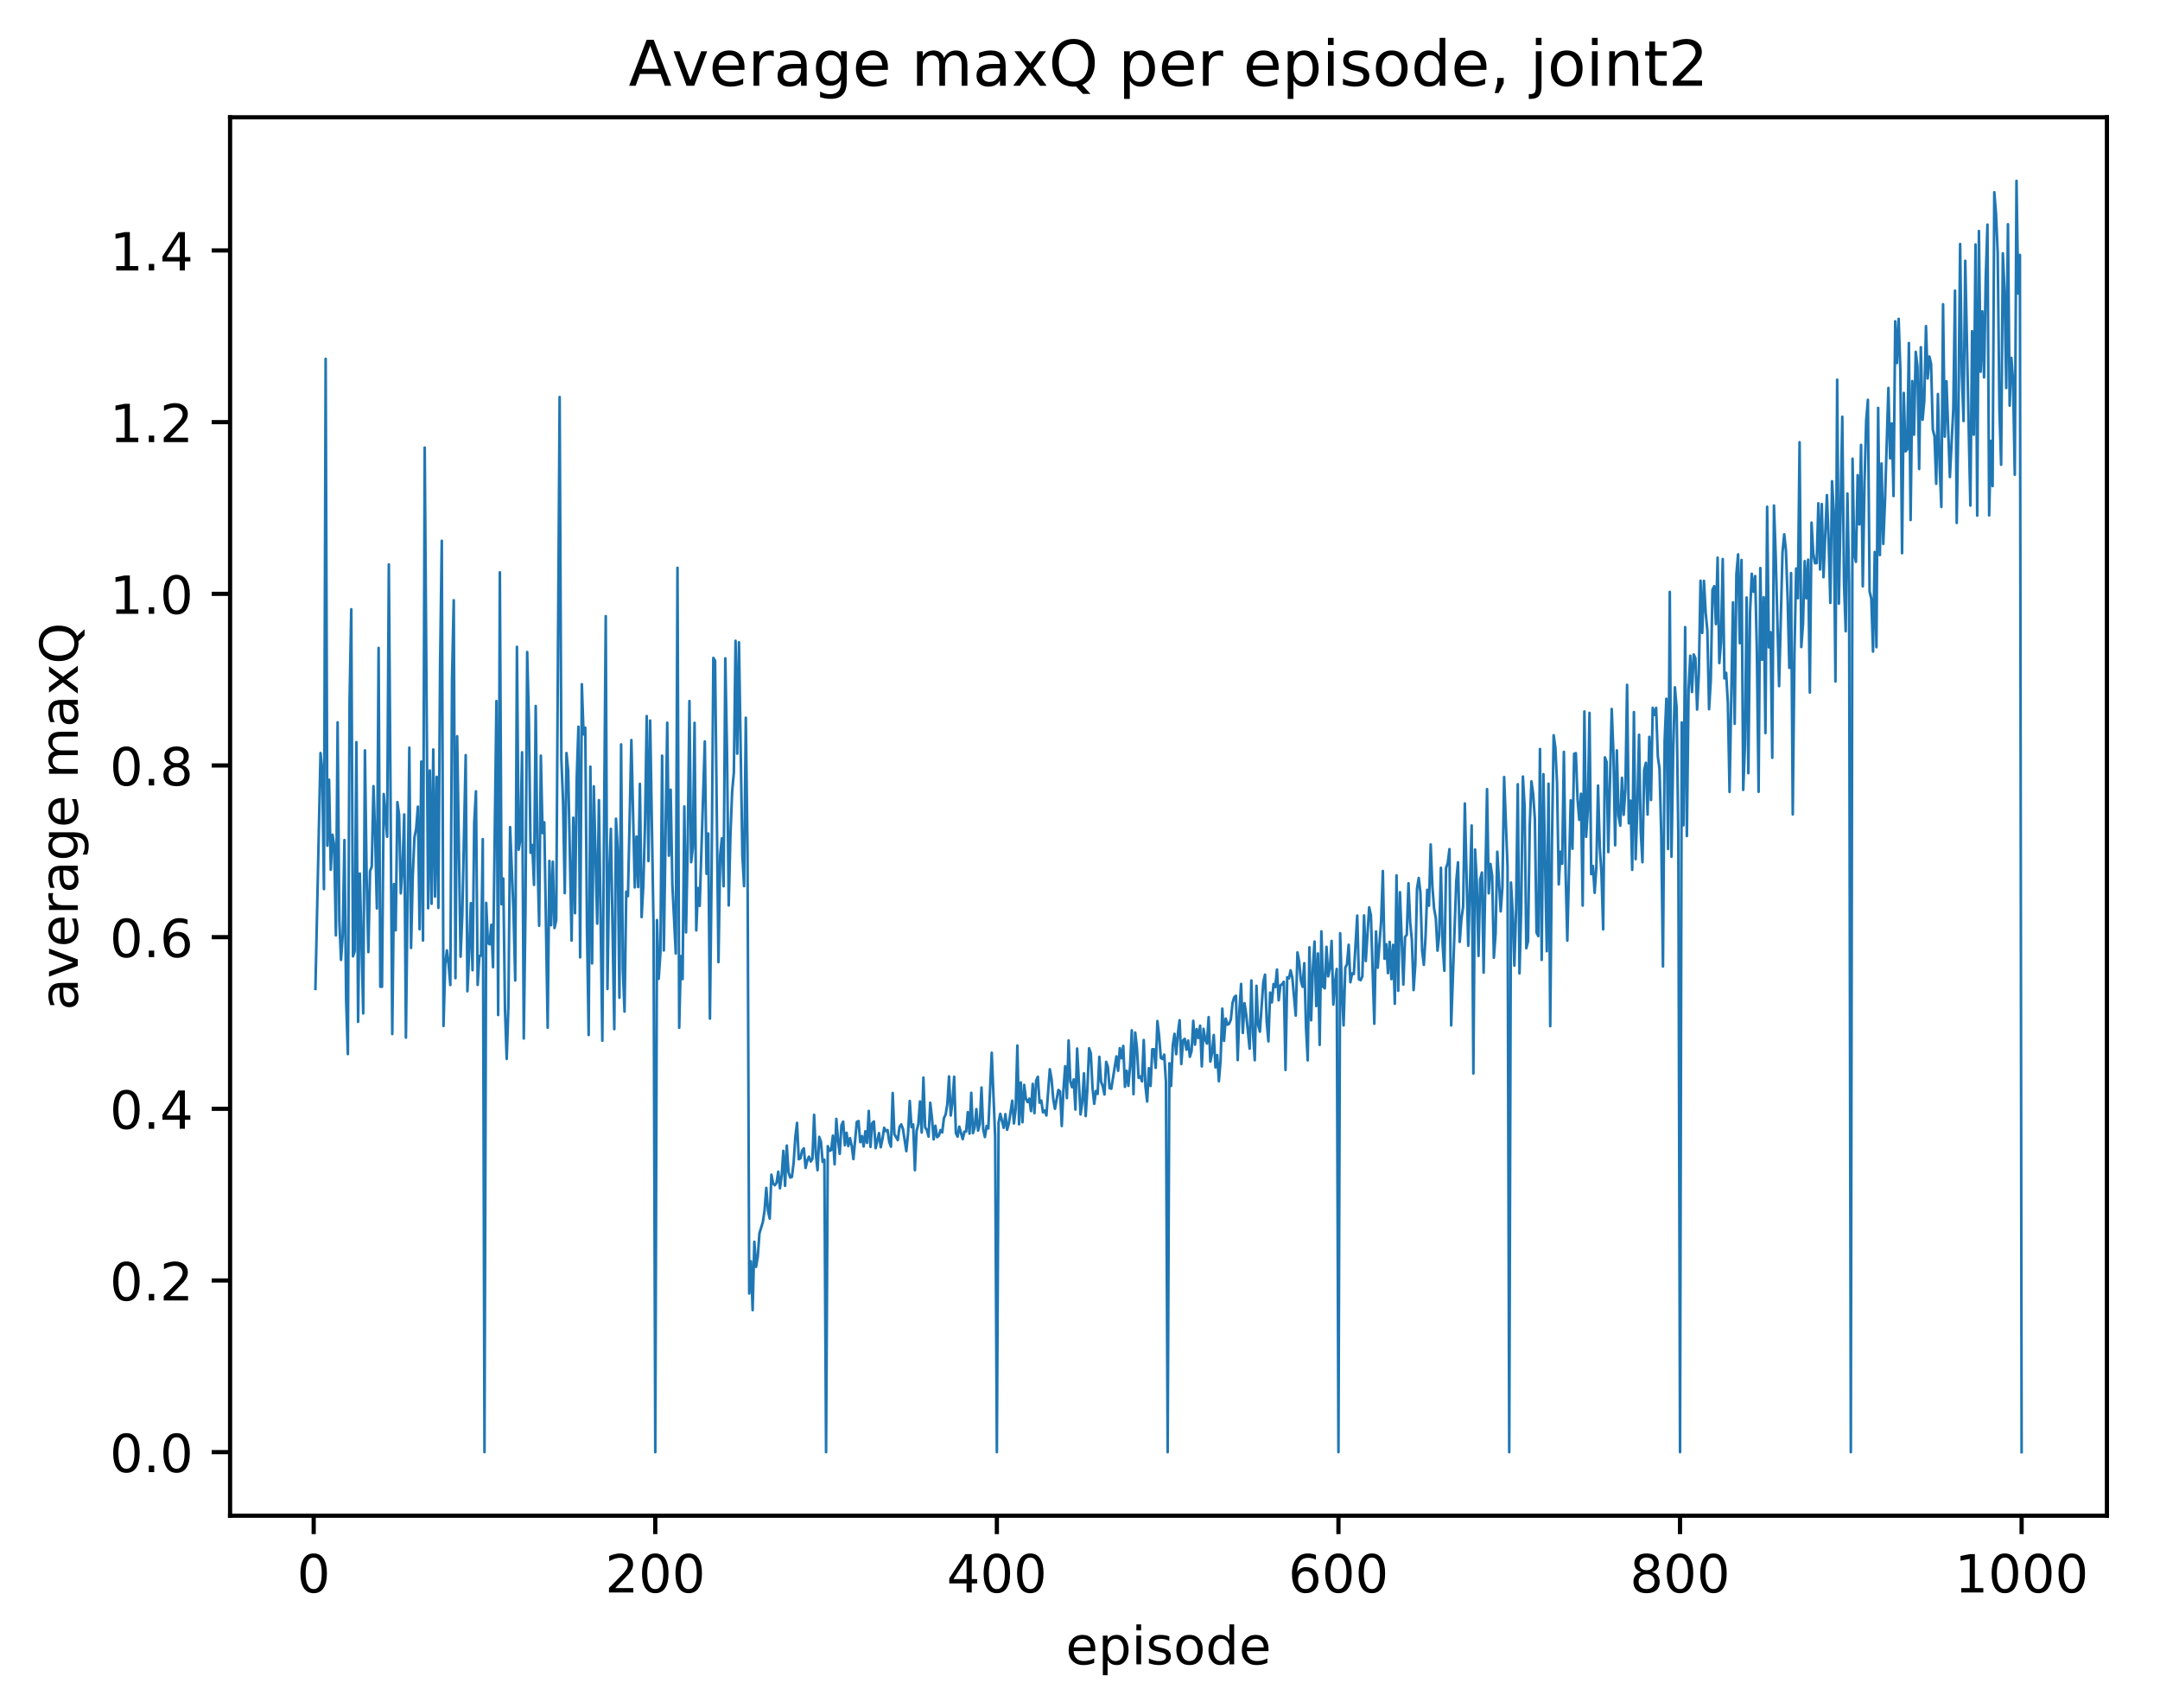 <?xml version="1.0" encoding="utf-8" standalone="no"?>
<!DOCTYPE svg PUBLIC "-//W3C//DTD SVG 1.1//EN"
  "http://www.w3.org/Graphics/SVG/1.1/DTD/svg11.dtd">
<!-- Created with matplotlib (http://matplotlib.org/) -->
<svg height="325pt" version="1.1" viewBox="0 0 411 325" width="411pt" xmlns="http://www.w3.org/2000/svg" xmlns:xlink="http://www.w3.org/1999/xlink">
 <defs>
  <style type="text/css">
*{stroke-linecap:butt;stroke-linejoin:round;}
  </style>
 </defs>
 <g id="figure_1">
  <g id="patch_1">
   <path d="M 0 325.986 
L 411.601 325.986 
L 411.601 0 
L 0 0 
z
" style="fill:#ffffff;"/>
  </g>
  <g id="axes_1">
   <g id="patch_2">
    <path d="M 43.781 288.43 
L 400.901 288.43 
L 400.901 22.318 
L 43.781 22.318 
z
" style="fill:#ffffff;"/>
   </g>
   <g id="matplotlib.axis_1">
    <g id="xtick_1">
     <g id="line2d_1">
      <defs>
       <path d="M 0 0 
L 0 3.5 
" id="m5eebd2a3f3" style="stroke:#000000;stroke-width:0.8;"/>
      </defs>
      <g>
       <use style="stroke:#000000;stroke-width:0.8;" x="59.689" xlink:href="#m5eebd2a3f3" y="288.43"/>
      </g>
     </g>
     <g id="text_1">
      <!-- 0 -->
      <defs>
       <path d="M 31.781 66.406 
Q 24.172 66.406 20.328 58.906 
Q 16.5 51.422 16.5 36.375 
Q 16.5 21.391 20.328 13.891 
Q 24.172 6.391 31.781 6.391 
Q 39.453 6.391 43.281 13.891 
Q 47.125 21.391 47.125 36.375 
Q 47.125 51.422 43.281 58.906 
Q 39.453 66.406 31.781 66.406 
z
M 31.781 74.219 
Q 44.047 74.219 50.516 64.516 
Q 56.984 54.828 56.984 36.375 
Q 56.984 17.969 50.516 8.266 
Q 44.047 -1.422 31.781 -1.422 
Q 19.531 -1.422 13.062 8.266 
Q 6.594 17.969 6.594 36.375 
Q 6.594 54.828 13.062 64.516 
Q 19.531 74.219 31.781 74.219 
z
" id="DejaVuSans-30"/>
      </defs>
      <g transform="translate(56.508 303.029)scale(0.1 -0.1)">
       <use xlink:href="#DejaVuSans-30"/>
      </g>
     </g>
    </g>
    <g id="xtick_2">
     <g id="line2d_2">
      <g>
       <use style="stroke:#000000;stroke-width:0.8;" x="124.685" xlink:href="#m5eebd2a3f3" y="288.43"/>
      </g>
     </g>
     <g id="text_2">
      <!-- 200 -->
      <defs>
       <path d="M 19.188 8.297 
L 53.609 8.297 
L 53.609 0 
L 7.328 0 
L 7.328 8.297 
Q 12.938 14.109 22.625 23.891 
Q 32.328 33.688 34.812 36.531 
Q 39.547 41.844 41.422 45.531 
Q 43.312 49.219 43.312 52.781 
Q 43.312 58.594 39.234 62.25 
Q 35.156 65.922 28.609 65.922 
Q 23.969 65.922 18.812 64.312 
Q 13.672 62.703 7.812 59.422 
L 7.812 69.391 
Q 13.766 71.781 18.938 73 
Q 24.125 74.219 28.422 74.219 
Q 39.75 74.219 46.484 68.547 
Q 53.219 62.891 53.219 53.422 
Q 53.219 48.922 51.531 44.891 
Q 49.859 40.875 45.406 35.406 
Q 44.188 33.984 37.641 27.219 
Q 31.109 20.453 19.188 8.297 
z
" id="DejaVuSans-32"/>
      </defs>
      <g transform="translate(115.141 303.029)scale(0.1 -0.1)">
       <use xlink:href="#DejaVuSans-32"/>
       <use x="63.623" xlink:href="#DejaVuSans-30"/>
       <use x="127.246" xlink:href="#DejaVuSans-30"/>
      </g>
     </g>
    </g>
    <g id="xtick_3">
     <g id="line2d_3">
      <g>
       <use style="stroke:#000000;stroke-width:0.8;" x="189.681" xlink:href="#m5eebd2a3f3" y="288.43"/>
      </g>
     </g>
     <g id="text_3">
      <!-- 400 -->
      <defs>
       <path d="M 37.797 64.312 
L 12.891 25.391 
L 37.797 25.391 
z
M 35.203 72.906 
L 47.609 72.906 
L 47.609 25.391 
L 58.016 25.391 
L 58.016 17.188 
L 47.609 17.188 
L 47.609 0 
L 37.797 0 
L 37.797 17.188 
L 4.891 17.188 
L 4.891 26.703 
z
" id="DejaVuSans-34"/>
      </defs>
      <g transform="translate(180.137 303.029)scale(0.1 -0.1)">
       <use xlink:href="#DejaVuSans-34"/>
       <use x="63.623" xlink:href="#DejaVuSans-30"/>
       <use x="127.246" xlink:href="#DejaVuSans-30"/>
      </g>
     </g>
    </g>
    <g id="xtick_4">
     <g id="line2d_4">
      <g>
       <use style="stroke:#000000;stroke-width:0.8;" x="254.677" xlink:href="#m5eebd2a3f3" y="288.43"/>
      </g>
     </g>
     <g id="text_4">
      <!-- 600 -->
      <defs>
       <path d="M 33.016 40.375 
Q 26.375 40.375 22.484 35.828 
Q 18.609 31.297 18.609 23.391 
Q 18.609 15.531 22.484 10.953 
Q 26.375 6.391 33.016 6.391 
Q 39.656 6.391 43.531 10.953 
Q 47.406 15.531 47.406 23.391 
Q 47.406 31.297 43.531 35.828 
Q 39.656 40.375 33.016 40.375 
z
M 52.594 71.297 
L 52.594 62.312 
Q 48.875 64.062 45.094 64.984 
Q 41.312 65.922 37.594 65.922 
Q 27.828 65.922 22.672 59.328 
Q 17.531 52.734 16.797 39.406 
Q 19.672 43.656 24.016 45.922 
Q 28.375 48.188 33.594 48.188 
Q 44.578 48.188 50.953 41.516 
Q 57.328 34.859 57.328 23.391 
Q 57.328 12.156 50.688 5.359 
Q 44.047 -1.422 33.016 -1.422 
Q 20.359 -1.422 13.672 8.266 
Q 6.984 17.969 6.984 36.375 
Q 6.984 53.656 15.188 63.938 
Q 23.391 74.219 37.203 74.219 
Q 40.922 74.219 44.703 73.484 
Q 48.484 72.75 52.594 71.297 
z
" id="DejaVuSans-36"/>
      </defs>
      <g transform="translate(245.133 303.029)scale(0.1 -0.1)">
       <use xlink:href="#DejaVuSans-36"/>
       <use x="63.623" xlink:href="#DejaVuSans-30"/>
       <use x="127.246" xlink:href="#DejaVuSans-30"/>
      </g>
     </g>
    </g>
    <g id="xtick_5">
     <g id="line2d_5">
      <g>
       <use style="stroke:#000000;stroke-width:0.8;" x="319.673" xlink:href="#m5eebd2a3f3" y="288.43"/>
      </g>
     </g>
     <g id="text_5">
      <!-- 800 -->
      <defs>
       <path d="M 31.781 34.625 
Q 24.75 34.625 20.719 30.859 
Q 16.703 27.094 16.703 20.516 
Q 16.703 13.922 20.719 10.156 
Q 24.75 6.391 31.781 6.391 
Q 38.812 6.391 42.859 10.172 
Q 46.922 13.969 46.922 20.516 
Q 46.922 27.094 42.891 30.859 
Q 38.875 34.625 31.781 34.625 
z
M 21.922 38.812 
Q 15.578 40.375 12.031 44.719 
Q 8.5 49.078 8.5 55.328 
Q 8.5 64.062 14.719 69.141 
Q 20.953 74.219 31.781 74.219 
Q 42.672 74.219 48.875 69.141 
Q 55.078 64.062 55.078 55.328 
Q 55.078 49.078 51.531 44.719 
Q 48 40.375 41.703 38.812 
Q 48.828 37.156 52.797 32.312 
Q 56.781 27.484 56.781 20.516 
Q 56.781 9.906 50.312 4.234 
Q 43.844 -1.422 31.781 -1.422 
Q 19.734 -1.422 13.25 4.234 
Q 6.781 9.906 6.781 20.516 
Q 6.781 27.484 10.781 32.312 
Q 14.797 37.156 21.922 38.812 
z
M 18.312 54.391 
Q 18.312 48.734 21.844 45.562 
Q 25.391 42.391 31.781 42.391 
Q 38.141 42.391 41.719 45.562 
Q 45.312 48.734 45.312 54.391 
Q 45.312 60.062 41.719 63.234 
Q 38.141 66.406 31.781 66.406 
Q 25.391 66.406 21.844 63.234 
Q 18.312 60.062 18.312 54.391 
z
" id="DejaVuSans-38"/>
      </defs>
      <g transform="translate(310.129 303.029)scale(0.1 -0.1)">
       <use xlink:href="#DejaVuSans-38"/>
       <use x="63.623" xlink:href="#DejaVuSans-30"/>
       <use x="127.246" xlink:href="#DejaVuSans-30"/>
      </g>
     </g>
    </g>
    <g id="xtick_6">
     <g id="line2d_6">
      <g>
       <use style="stroke:#000000;stroke-width:0.8;" x="384.669" xlink:href="#m5eebd2a3f3" y="288.43"/>
      </g>
     </g>
     <g id="text_6">
      <!-- 1000 -->
      <defs>
       <path d="M 12.406 8.297 
L 28.516 8.297 
L 28.516 63.922 
L 10.984 60.406 
L 10.984 69.391 
L 28.422 72.906 
L 38.281 72.906 
L 38.281 8.297 
L 54.391 8.297 
L 54.391 0 
L 12.406 0 
z
" id="DejaVuSans-31"/>
      </defs>
      <g transform="translate(371.944 303.029)scale(0.1 -0.1)">
       <use xlink:href="#DejaVuSans-31"/>
       <use x="63.623" xlink:href="#DejaVuSans-30"/>
       <use x="127.246" xlink:href="#DejaVuSans-30"/>
       <use x="190.869" xlink:href="#DejaVuSans-30"/>
      </g>
     </g>
    </g>
    <g id="text_7">
     <!-- episode -->
     <defs>
      <path d="M 56.203 29.594 
L 56.203 25.203 
L 14.891 25.203 
Q 15.484 15.922 20.484 11.062 
Q 25.484 6.203 34.422 6.203 
Q 39.594 6.203 44.453 7.469 
Q 49.312 8.734 54.109 11.281 
L 54.109 2.781 
Q 49.266 0.734 44.188 -0.344 
Q 39.109 -1.422 33.891 -1.422 
Q 20.797 -1.422 13.156 6.188 
Q 5.516 13.812 5.516 26.812 
Q 5.516 40.234 12.766 48.109 
Q 20.016 56 32.328 56 
Q 43.359 56 49.781 48.891 
Q 56.203 41.797 56.203 29.594 
z
M 47.219 32.234 
Q 47.125 39.594 43.094 43.984 
Q 39.062 48.391 32.422 48.391 
Q 24.906 48.391 20.391 44.141 
Q 15.875 39.891 15.188 32.172 
z
" id="DejaVuSans-65"/>
      <path d="M 18.109 8.203 
L 18.109 -20.797 
L 9.078 -20.797 
L 9.078 54.688 
L 18.109 54.688 
L 18.109 46.391 
Q 20.953 51.266 25.266 53.625 
Q 29.594 56 35.594 56 
Q 45.562 56 51.781 48.094 
Q 58.016 40.188 58.016 27.297 
Q 58.016 14.406 51.781 6.484 
Q 45.562 -1.422 35.594 -1.422 
Q 29.594 -1.422 25.266 0.953 
Q 20.953 3.328 18.109 8.203 
z
M 48.688 27.297 
Q 48.688 37.203 44.609 42.844 
Q 40.531 48.484 33.406 48.484 
Q 26.266 48.484 22.188 42.844 
Q 18.109 37.203 18.109 27.297 
Q 18.109 17.391 22.188 11.75 
Q 26.266 6.109 33.406 6.109 
Q 40.531 6.109 44.609 11.75 
Q 48.688 17.391 48.688 27.297 
z
" id="DejaVuSans-70"/>
      <path d="M 9.422 54.688 
L 18.406 54.688 
L 18.406 0 
L 9.422 0 
z
M 9.422 75.984 
L 18.406 75.984 
L 18.406 64.594 
L 9.422 64.594 
z
" id="DejaVuSans-69"/>
      <path d="M 44.281 53.078 
L 44.281 44.578 
Q 40.484 46.531 36.375 47.5 
Q 32.281 48.484 27.875 48.484 
Q 21.188 48.484 17.844 46.438 
Q 14.5 44.391 14.5 40.281 
Q 14.5 37.156 16.891 35.375 
Q 19.281 33.594 26.516 31.984 
L 29.594 31.297 
Q 39.156 29.25 43.188 25.516 
Q 47.219 21.781 47.219 15.094 
Q 47.219 7.469 41.188 3.016 
Q 35.156 -1.422 24.609 -1.422 
Q 20.219 -1.422 15.453 -0.562 
Q 10.688 0.297 5.422 2 
L 5.422 11.281 
Q 10.406 8.688 15.234 7.391 
Q 20.062 6.109 24.812 6.109 
Q 31.156 6.109 34.562 8.281 
Q 37.984 10.453 37.984 14.406 
Q 37.984 18.062 35.516 20.016 
Q 33.062 21.969 24.703 23.781 
L 21.578 24.516 
Q 13.234 26.266 9.516 29.906 
Q 5.812 33.547 5.812 39.891 
Q 5.812 47.609 11.281 51.797 
Q 16.75 56 26.812 56 
Q 31.781 56 36.172 55.266 
Q 40.578 54.547 44.281 53.078 
z
" id="DejaVuSans-73"/>
      <path d="M 30.609 48.391 
Q 23.391 48.391 19.188 42.75 
Q 14.984 37.109 14.984 27.297 
Q 14.984 17.484 19.156 11.844 
Q 23.344 6.203 30.609 6.203 
Q 37.797 6.203 41.984 11.859 
Q 46.188 17.531 46.188 27.297 
Q 46.188 37.016 41.984 42.703 
Q 37.797 48.391 30.609 48.391 
z
M 30.609 56 
Q 42.328 56 49.016 48.375 
Q 55.719 40.766 55.719 27.297 
Q 55.719 13.875 49.016 6.219 
Q 42.328 -1.422 30.609 -1.422 
Q 18.844 -1.422 12.172 6.219 
Q 5.516 13.875 5.516 27.297 
Q 5.516 40.766 12.172 48.375 
Q 18.844 56 30.609 56 
z
" id="DejaVuSans-6f"/>
      <path d="M 45.406 46.391 
L 45.406 75.984 
L 54.391 75.984 
L 54.391 0 
L 45.406 0 
L 45.406 8.203 
Q 42.578 3.328 38.25 0.953 
Q 33.938 -1.422 27.875 -1.422 
Q 17.969 -1.422 11.734 6.484 
Q 5.516 14.406 5.516 27.297 
Q 5.516 40.188 11.734 48.094 
Q 17.969 56 27.875 56 
Q 33.938 56 38.25 53.625 
Q 42.578 51.266 45.406 46.391 
z
M 14.797 27.297 
Q 14.797 17.391 18.875 11.75 
Q 22.953 6.109 30.078 6.109 
Q 37.203 6.109 41.297 11.75 
Q 45.406 17.391 45.406 27.297 
Q 45.406 37.203 41.297 42.844 
Q 37.203 48.484 30.078 48.484 
Q 22.953 48.484 18.875 42.844 
Q 14.797 37.203 14.797 27.297 
z
" id="DejaVuSans-64"/>
     </defs>
     <g transform="translate(202.787 316.707)scale(0.1 -0.1)">
      <use xlink:href="#DejaVuSans-65"/>
      <use x="61.523" xlink:href="#DejaVuSans-70"/>
      <use x="125" xlink:href="#DejaVuSans-69"/>
      <use x="152.783" xlink:href="#DejaVuSans-73"/>
      <use x="204.883" xlink:href="#DejaVuSans-6f"/>
      <use x="266.064" xlink:href="#DejaVuSans-64"/>
      <use x="329.541" xlink:href="#DejaVuSans-65"/>
     </g>
    </g>
   </g>
   <g id="matplotlib.axis_2">
    <g id="ytick_1">
     <g id="line2d_7">
      <defs>
       <path d="M 0 0 
L -3.5 0 
" id="med4d27efcd" style="stroke:#000000;stroke-width:0.8;"/>
      </defs>
      <g>
       <use style="stroke:#000000;stroke-width:0.8;" x="43.781" xlink:href="#med4d27efcd" y="276.334"/>
      </g>
     </g>
     <g id="text_8">
      <!-- 0.0 -->
      <defs>
       <path d="M 10.688 12.406 
L 21 12.406 
L 21 0 
L 10.688 0 
z
" id="DejaVuSans-2e"/>
      </defs>
      <g transform="translate(20.878 280.133)scale(0.1 -0.1)">
       <use xlink:href="#DejaVuSans-30"/>
       <use x="63.623" xlink:href="#DejaVuSans-2e"/>
       <use x="95.41" xlink:href="#DejaVuSans-30"/>
      </g>
     </g>
    </g>
    <g id="ytick_2">
     <g id="line2d_8">
      <g>
       <use style="stroke:#000000;stroke-width:0.8;" x="43.781" xlink:href="#med4d27efcd" y="243.667"/>
      </g>
     </g>
     <g id="text_9">
      <!-- 0.2 -->
      <g transform="translate(20.878 247.466)scale(0.1 -0.1)">
       <use xlink:href="#DejaVuSans-30"/>
       <use x="63.623" xlink:href="#DejaVuSans-2e"/>
       <use x="95.41" xlink:href="#DejaVuSans-32"/>
      </g>
     </g>
    </g>
    <g id="ytick_3">
     <g id="line2d_9">
      <g>
       <use style="stroke:#000000;stroke-width:0.8;" x="43.781" xlink:href="#med4d27efcd" y="211"/>
      </g>
     </g>
     <g id="text_10">
      <!-- 0.4 -->
      <g transform="translate(20.878 214.799)scale(0.1 -0.1)">
       <use xlink:href="#DejaVuSans-30"/>
       <use x="63.623" xlink:href="#DejaVuSans-2e"/>
       <use x="95.41" xlink:href="#DejaVuSans-34"/>
      </g>
     </g>
    </g>
    <g id="ytick_4">
     <g id="line2d_10">
      <g>
       <use style="stroke:#000000;stroke-width:0.8;" x="43.781" xlink:href="#med4d27efcd" y="178.333"/>
      </g>
     </g>
     <g id="text_11">
      <!-- 0.6 -->
      <g transform="translate(20.878 182.132)scale(0.1 -0.1)">
       <use xlink:href="#DejaVuSans-30"/>
       <use x="63.623" xlink:href="#DejaVuSans-2e"/>
       <use x="95.41" xlink:href="#DejaVuSans-36"/>
      </g>
     </g>
    </g>
    <g id="ytick_5">
     <g id="line2d_11">
      <g>
       <use style="stroke:#000000;stroke-width:0.8;" x="43.781" xlink:href="#med4d27efcd" y="145.666"/>
      </g>
     </g>
     <g id="text_12">
      <!-- 0.8 -->
      <g transform="translate(20.878 149.465)scale(0.1 -0.1)">
       <use xlink:href="#DejaVuSans-30"/>
       <use x="63.623" xlink:href="#DejaVuSans-2e"/>
       <use x="95.41" xlink:href="#DejaVuSans-38"/>
      </g>
     </g>
    </g>
    <g id="ytick_6">
     <g id="line2d_12">
      <g>
       <use style="stroke:#000000;stroke-width:0.8;" x="43.781" xlink:href="#med4d27efcd" y="112.999"/>
      </g>
     </g>
     <g id="text_13">
      <!-- 1.0 -->
      <g transform="translate(20.878 116.798)scale(0.1 -0.1)">
       <use xlink:href="#DejaVuSans-31"/>
       <use x="63.623" xlink:href="#DejaVuSans-2e"/>
       <use x="95.41" xlink:href="#DejaVuSans-30"/>
      </g>
     </g>
    </g>
    <g id="ytick_7">
     <g id="line2d_13">
      <g>
       <use style="stroke:#000000;stroke-width:0.8;" x="43.781" xlink:href="#med4d27efcd" y="80.331"/>
      </g>
     </g>
     <g id="text_14">
      <!-- 1.2 -->
      <g transform="translate(20.878 84.131)scale(0.1 -0.1)">
       <use xlink:href="#DejaVuSans-31"/>
       <use x="63.623" xlink:href="#DejaVuSans-2e"/>
       <use x="95.41" xlink:href="#DejaVuSans-32"/>
      </g>
     </g>
    </g>
    <g id="ytick_8">
     <g id="line2d_14">
      <g>
       <use style="stroke:#000000;stroke-width:0.8;" x="43.781" xlink:href="#med4d27efcd" y="47.664"/>
      </g>
     </g>
     <g id="text_15">
      <!-- 1.4 -->
      <g transform="translate(20.878 51.464)scale(0.1 -0.1)">
       <use xlink:href="#DejaVuSans-31"/>
       <use x="63.623" xlink:href="#DejaVuSans-2e"/>
       <use x="95.41" xlink:href="#DejaVuSans-34"/>
      </g>
     </g>
    </g>
    <g id="text_16">
     <!-- average maxQ -->
     <defs>
      <path d="M 34.281 27.484 
Q 23.391 27.484 19.188 25 
Q 14.984 22.516 14.984 16.5 
Q 14.984 11.719 18.141 8.906 
Q 21.297 6.109 26.703 6.109 
Q 34.188 6.109 38.703 11.406 
Q 43.219 16.703 43.219 25.484 
L 43.219 27.484 
z
M 52.203 31.203 
L 52.203 0 
L 43.219 0 
L 43.219 8.297 
Q 40.141 3.328 35.547 0.953 
Q 30.953 -1.422 24.312 -1.422 
Q 15.922 -1.422 10.953 3.297 
Q 6 8.016 6 15.922 
Q 6 25.141 12.172 29.828 
Q 18.359 34.516 30.609 34.516 
L 43.219 34.516 
L 43.219 35.406 
Q 43.219 41.609 39.141 45 
Q 35.062 48.391 27.688 48.391 
Q 23 48.391 18.547 47.266 
Q 14.109 46.141 10.016 43.891 
L 10.016 52.203 
Q 14.938 54.109 19.578 55.047 
Q 24.219 56 28.609 56 
Q 40.484 56 46.344 49.844 
Q 52.203 43.703 52.203 31.203 
z
" id="DejaVuSans-61"/>
      <path d="M 2.984 54.688 
L 12.5 54.688 
L 29.594 8.797 
L 46.688 54.688 
L 56.203 54.688 
L 35.688 0 
L 23.484 0 
z
" id="DejaVuSans-76"/>
      <path d="M 41.109 46.297 
Q 39.594 47.172 37.812 47.578 
Q 36.031 48 33.891 48 
Q 26.266 48 22.188 43.047 
Q 18.109 38.094 18.109 28.812 
L 18.109 0 
L 9.078 0 
L 9.078 54.688 
L 18.109 54.688 
L 18.109 46.188 
Q 20.953 51.172 25.484 53.578 
Q 30.031 56 36.531 56 
Q 37.453 56 38.578 55.875 
Q 39.703 55.766 41.062 55.516 
z
" id="DejaVuSans-72"/>
      <path d="M 45.406 27.984 
Q 45.406 37.75 41.375 43.109 
Q 37.359 48.484 30.078 48.484 
Q 22.859 48.484 18.828 43.109 
Q 14.797 37.75 14.797 27.984 
Q 14.797 18.266 18.828 12.891 
Q 22.859 7.516 30.078 7.516 
Q 37.359 7.516 41.375 12.891 
Q 45.406 18.266 45.406 27.984 
z
M 54.391 6.781 
Q 54.391 -7.172 48.188 -13.984 
Q 42 -20.797 29.203 -20.797 
Q 24.469 -20.797 20.266 -20.094 
Q 16.062 -19.391 12.109 -17.922 
L 12.109 -9.188 
Q 16.062 -11.328 19.922 -12.344 
Q 23.781 -13.375 27.781 -13.375 
Q 36.625 -13.375 41.016 -8.766 
Q 45.406 -4.156 45.406 5.172 
L 45.406 9.625 
Q 42.625 4.781 38.281 2.391 
Q 33.938 0 27.875 0 
Q 17.828 0 11.672 7.656 
Q 5.516 15.328 5.516 27.984 
Q 5.516 40.672 11.672 48.328 
Q 17.828 56 27.875 56 
Q 33.938 56 38.281 53.609 
Q 42.625 51.219 45.406 46.391 
L 45.406 54.688 
L 54.391 54.688 
z
" id="DejaVuSans-67"/>
      <path id="DejaVuSans-20"/>
      <path d="M 52 44.188 
Q 55.375 50.25 60.062 53.125 
Q 64.75 56 71.094 56 
Q 79.641 56 84.281 50.016 
Q 88.922 44.047 88.922 33.016 
L 88.922 0 
L 79.891 0 
L 79.891 32.719 
Q 79.891 40.578 77.094 44.375 
Q 74.312 48.188 68.609 48.188 
Q 61.625 48.188 57.562 43.547 
Q 53.516 38.922 53.516 30.906 
L 53.516 0 
L 44.484 0 
L 44.484 32.719 
Q 44.484 40.625 41.703 44.406 
Q 38.922 48.188 33.109 48.188 
Q 26.219 48.188 22.156 43.531 
Q 18.109 38.875 18.109 30.906 
L 18.109 0 
L 9.078 0 
L 9.078 54.688 
L 18.109 54.688 
L 18.109 46.188 
Q 21.188 51.219 25.484 53.609 
Q 29.781 56 35.688 56 
Q 41.656 56 45.828 52.969 
Q 50 49.953 52 44.188 
z
" id="DejaVuSans-6d"/>
      <path d="M 54.891 54.688 
L 35.109 28.078 
L 55.906 0 
L 45.312 0 
L 29.391 21.484 
L 13.484 0 
L 2.875 0 
L 24.125 28.609 
L 4.688 54.688 
L 15.281 54.688 
L 29.781 35.203 
L 44.281 54.688 
z
" id="DejaVuSans-78"/>
      <path d="M 39.406 66.219 
Q 28.656 66.219 22.328 58.203 
Q 16.016 50.203 16.016 36.375 
Q 16.016 22.609 22.328 14.594 
Q 28.656 6.594 39.406 6.594 
Q 50.141 6.594 56.422 14.594 
Q 62.703 22.609 62.703 36.375 
Q 62.703 50.203 56.422 58.203 
Q 50.141 66.219 39.406 66.219 
z
M 53.219 1.312 
L 66.219 -12.891 
L 54.297 -12.891 
L 43.5 -1.219 
Q 41.891 -1.312 41.031 -1.359 
Q 40.188 -1.422 39.406 -1.422 
Q 24.031 -1.422 14.812 8.859 
Q 5.609 19.141 5.609 36.375 
Q 5.609 53.656 14.812 63.938 
Q 24.031 74.219 39.406 74.219 
Q 54.734 74.219 63.906 63.938 
Q 73.094 53.656 73.094 36.375 
Q 73.094 23.688 67.984 14.641 
Q 62.891 5.609 53.219 1.312 
z
" id="DejaVuSans-51"/>
     </defs>
     <g transform="translate(14.798 192.263)rotate(-90)scale(0.1 -0.1)">
      <use xlink:href="#DejaVuSans-61"/>
      <use x="61.279" xlink:href="#DejaVuSans-76"/>
      <use x="120.459" xlink:href="#DejaVuSans-65"/>
      <use x="181.982" xlink:href="#DejaVuSans-72"/>
      <use x="223.096" xlink:href="#DejaVuSans-61"/>
      <use x="284.375" xlink:href="#DejaVuSans-67"/>
      <use x="347.852" xlink:href="#DejaVuSans-65"/>
      <use x="409.375" xlink:href="#DejaVuSans-20"/>
      <use x="441.162" xlink:href="#DejaVuSans-6d"/>
      <use x="538.574" xlink:href="#DejaVuSans-61"/>
      <use x="599.854" xlink:href="#DejaVuSans-78"/>
      <use x="659.033" xlink:href="#DejaVuSans-51"/>
     </g>
    </g>
   </g>
   <g id="line2d_15">
    <path clip-path="url(#p9c682f2e3a)" d="M 60.014 188.182 
L 60.989 143.3 
L 61.314 146.774 
L 61.639 169.19 
L 61.964 68.288 
L 62.289 160.918 
L 62.614 148.384 
L 62.939 165.499 
L 63.264 158.847 
L 63.589 160.867 
L 63.914 177.992 
L 64.239 137.449 
L 64.564 175.174 
L 64.889 182.666 
L 65.214 177.876 
L 65.539 159.858 
L 65.864 190.287 
L 66.189 200.583 
L 66.514 133.386 
L 66.839 115.939 
L 67.164 181.986 
L 67.489 180.992 
L 67.813 141.226 
L 68.138 194.449 
L 68.463 166.225 
L 69.113 192.852 
L 69.438 142.791 
L 69.763 166.974 
L 70.088 181.173 
L 70.413 165.783 
L 70.738 164.891 
L 71.063 149.6 
L 71.388 159.104 
L 71.713 172.868 
L 72.038 123.291 
L 72.363 187.762 
L 72.688 187.768 
L 73.013 151.099 
L 73.663 159.226 
L 73.988 107.409 
L 74.638 196.768 
L 74.963 168.238 
L 75.288 177.025 
L 75.613 152.64 
L 75.938 155.09 
L 76.263 169.998 
L 76.588 165.367 
L 76.913 154.982 
L 77.238 197.451 
L 77.888 142.271 
L 78.213 180.39 
L 78.538 166.725 
L 78.863 159.344 
L 79.188 157.721 
L 79.513 153.503 
L 79.838 176.819 
L 80.163 144.922 
L 80.488 178.979 
L 80.813 85.173 
L 81.463 172.832 
L 81.788 146.618 
L 82.113 171.983 
L 82.438 142.614 
L 82.763 170.611 
L 83.088 147.826 
L 83.413 172.757 
L 83.737 126.764 
L 84.062 102.903 
L 84.387 195.237 
L 84.712 183.541 
L 85.037 180.852 
L 85.362 183.594 
L 85.687 187.442 
L 86.012 129.16 
L 86.337 114.225 
L 86.662 186.14 
L 86.987 140.102 
L 87.637 182.046 
L 87.962 174.177 
L 88.612 143.698 
L 88.937 188.63 
L 89.262 181.516 
L 89.587 171.866 
L 89.912 184.623 
L 90.237 156.58 
L 90.562 150.582 
L 90.887 187.424 
L 91.212 181.908 
L 91.537 181.85 
L 91.862 159.679 
L 92.187 276.334 
L 92.512 171.812 
L 92.837 179.427 
L 93.162 179.695 
L 93.487 175.985 
L 93.812 184.045 
L 94.462 133.412 
L 94.787 193.151 
L 95.112 108.907 
L 95.437 172.073 
L 95.762 167.167 
L 96.087 192.059 
L 96.412 201.505 
L 96.737 191.485 
L 97.062 157.38 
L 97.712 173.605 
L 98.037 186.575 
L 98.362 123.084 
L 98.687 161.688 
L 99.012 159.74 
L 99.337 143.155 
L 99.661 197.619 
L 99.986 173.098 
L 100.311 124.077 
L 100.636 137.006 
L 100.961 162.284 
L 101.286 160.788 
L 101.611 168.387 
L 101.936 134.344 
L 102.261 162.787 
L 102.586 176.164 
L 102.911 143.794 
L 103.236 158.523 
L 103.561 156.483 
L 104.211 195.564 
L 104.536 163.822 
L 104.861 176.059 
L 105.186 163.982 
L 105.511 176.592 
L 105.836 175.104 
L 106.486 75.552 
L 106.811 144.351 
L 107.136 152.523 
L 107.461 169.964 
L 107.786 143.301 
L 108.111 146.65 
L 108.761 178.982 
L 109.086 155.605 
L 109.411 173.772 
L 109.736 148.211 
L 110.061 138.291 
L 110.386 182.182 
L 110.711 130.194 
L 111.036 139.749 
L 111.361 138.467 
L 111.686 176.493 
L 112.011 196.947 
L 112.336 145.888 
L 112.661 183.327 
L 112.986 149.629 
L 113.636 175.756 
L 113.961 152.258 
L 114.611 198.034 
L 115.26 117.246 
L 115.585 188.202 
L 115.91 166.471 
L 116.235 157.724 
L 116.885 195.846 
L 117.21 155.803 
L 117.535 161.686 
L 117.86 189.861 
L 118.185 141.65 
L 118.51 184.316 
L 118.835 192.495 
L 119.16 169.691 
L 119.485 170.531 
L 120.135 140.827 
L 120.785 168.868 
L 121.11 159.192 
L 121.435 168.799 
L 121.76 149.163 
L 122.085 174.523 
L 122.41 168.552 
L 122.735 156.679 
L 123.06 136.264 
L 123.385 163.855 
L 123.71 137.113 
L 124.36 176.64 
L 124.685 276.334 
L 125.01 175.087 
L 125.335 186.257 
L 125.66 181.314 
L 125.985 143.803 
L 126.31 180.867 
L 126.96 137.526 
L 127.285 162.834 
L 127.61 150.276 
L 127.935 168.361 
L 128.585 181.452 
L 128.91 108.047 
L 129.235 195.574 
L 129.56 181.942 
L 129.885 186.315 
L 130.21 153.465 
L 130.535 177.426 
L 130.86 160.575 
L 131.184 133.403 
L 131.509 164.07 
L 131.834 161.216 
L 132.159 137.546 
L 132.484 177.047 
L 132.809 168.976 
L 133.134 172.382 
L 134.109 141.091 
L 134.434 166.27 
L 134.759 158.614 
L 135.084 193.835 
L 135.409 165.542 
L 135.734 125.193 
L 136.059 125.732 
L 136.709 183.087 
L 137.034 162.685 
L 137.359 159.532 
L 137.684 168.65 
L 138.009 125.276 
L 138.334 143.136 
L 138.659 172.308 
L 138.984 158.88 
L 139.309 150.674 
L 139.634 147.021 
L 139.959 121.935 
L 140.284 143.413 
L 140.609 122.22 
L 141.259 162.81 
L 141.584 168.623 
L 141.909 136.574 
L 142.234 161.924 
L 142.559 246.137 
L 142.884 240.007 
L 143.209 249.314 
L 143.534 236.297 
L 143.859 241.068 
L 144.184 239.14 
L 144.509 234.676 
L 145.159 232.528 
L 145.484 230.301 
L 145.809 226.044 
L 146.134 230.402 
L 146.459 231.887 
L 146.784 223.534 
L 147.108 225.234 
L 147.433 225.541 
L 147.758 225.076 
L 148.083 222.962 
L 148.408 226.122 
L 148.733 223.713 
L 149.058 218.996 
L 149.383 225.657 
L 149.708 217.994 
L 150.033 223.051 
L 150.358 224.073 
L 150.683 223.961 
L 151.008 221.268 
L 151.333 216.414 
L 151.658 213.68 
L 151.983 220.593 
L 152.308 220.421 
L 152.633 218.938 
L 152.958 218.524 
L 153.283 222.25 
L 153.608 220.825 
L 153.933 220.098 
L 154.258 221.031 
L 154.583 220.526 
L 154.908 212.138 
L 155.233 219.61 
L 155.558 222.684 
L 155.883 216.338 
L 156.208 217.278 
L 156.533 221.097 
L 156.858 220.686 
L 157.183 276.334 
L 157.508 218.105 
L 157.833 219.005 
L 158.158 218.833 
L 158.483 216.105 
L 158.808 221.556 
L 159.133 212.923 
L 159.458 216.962 
L 159.783 219.565 
L 160.108 214.123 
L 160.433 213.438 
L 160.758 217.937 
L 161.083 215.556 
L 161.408 218.08 
L 161.733 216.583 
L 162.058 218.004 
L 162.383 220.572 
L 163.032 213.485 
L 163.357 213.328 
L 163.682 217.346 
L 164.007 216.198 
L 164.332 218.168 
L 164.657 215.279 
L 164.982 217.477 
L 165.307 211.405 
L 165.632 218.242 
L 165.957 213.754 
L 166.282 213.402 
L 166.607 218.495 
L 167.257 215.62 
L 167.582 218.313 
L 167.907 216.798 
L 168.232 214.602 
L 168.557 215.242 
L 168.882 215.042 
L 169.207 217.318 
L 169.532 218.211 
L 169.857 207.993 
L 170.182 215.847 
L 170.832 216.945 
L 171.157 214.427 
L 171.482 213.964 
L 171.807 214.815 
L 172.457 219.055 
L 172.782 215.67 
L 173.107 209.505 
L 173.432 214.486 
L 173.757 213.971 
L 174.082 222.679 
L 174.407 215.197 
L 174.732 213.934 
L 175.057 209.606 
L 175.382 215.507 
L 175.707 205.059 
L 176.032 214.562 
L 176.357 214.995 
L 176.682 216.285 
L 177.007 209.84 
L 177.332 212.769 
L 177.657 216.814 
L 177.982 214.218 
L 178.307 216.4 
L 178.632 216.138 
L 178.956 215.043 
L 179.281 215.499 
L 179.606 212.8 
L 179.931 212.078 
L 180.256 210.115 
L 180.581 204.837 
L 180.906 212.274 
L 181.231 209.715 
L 181.556 204.897 
L 181.881 215.622 
L 182.206 216.298 
L 182.531 214.391 
L 183.181 216.772 
L 183.506 215.343 
L 183.831 215.326 
L 184.156 211.627 
L 184.481 215.717 
L 184.806 207.95 
L 185.131 215.631 
L 185.456 214.542 
L 185.781 211.054 
L 186.106 215.153 
L 186.431 213.896 
L 186.756 206.952 
L 187.081 214.904 
L 187.406 216.369 
L 187.731 214.268 
L 188.056 214.738 
L 188.706 200.324 
L 189.356 216.395 
L 189.681 276.334 
L 190.006 213.628 
L 190.331 211.946 
L 190.981 214.622 
L 191.306 212.018 
L 191.631 214.991 
L 191.956 213.818 
L 192.606 209.453 
L 192.931 213.789 
L 193.256 211.025 
L 193.581 198.96 
L 193.906 213.935 
L 194.231 205.981 
L 194.556 213.551 
L 194.88 206.45 
L 195.205 209.086 
L 195.53 209.712 
L 195.855 209.063 
L 196.18 211.435 
L 196.505 206.255 
L 196.83 211.825 
L 197.155 205.628 
L 197.48 204.895 
L 197.805 209.829 
L 198.13 209.427 
L 198.455 211.665 
L 198.78 211.305 
L 199.105 212.266 
L 199.755 203.464 
L 200.08 205.273 
L 200.405 209.098 
L 200.73 211.001 
L 201.38 207.412 
L 201.705 207.696 
L 202.03 214.27 
L 202.355 207.33 
L 202.68 202.892 
L 203.005 208.966 
L 203.33 197.985 
L 203.655 205.807 
L 203.98 206.883 
L 204.305 205.407 
L 204.63 211.141 
L 204.955 199.533 
L 205.605 212.076 
L 205.93 209.761 
L 206.255 204.246 
L 206.58 212.374 
L 206.905 207.198 
L 207.23 199.475 
L 207.555 200.452 
L 207.88 206.999 
L 208.205 210.045 
L 208.53 207.613 
L 208.855 208.163 
L 209.18 201.096 
L 209.505 205.845 
L 209.83 206.697 
L 210.155 208.269 
L 210.479 202.066 
L 210.804 203.016 
L 211.129 207.067 
L 211.454 207.185 
L 212.429 201.021 
L 212.754 203.766 
L 213.079 199.456 
L 213.404 201.379 
L 213.729 199.029 
L 214.054 206.824 
L 214.379 203.748 
L 214.704 206.639 
L 215.029 202.928 
L 215.354 196.062 
L 215.679 208.213 
L 216.004 196.481 
L 216.329 199.396 
L 216.654 205.105 
L 216.979 204.83 
L 217.304 205.772 
L 217.629 197.909 
L 217.954 206.705 
L 218.279 209.619 
L 218.604 203.27 
L 218.929 206.646 
L 219.254 199.672 
L 219.579 199.669 
L 219.904 203.204 
L 220.229 194.307 
L 220.554 197.116 
L 220.879 201.321 
L 221.204 201.528 
L 221.529 200.692 
L 221.854 205.945 
L 222.179 276.334 
L 222.504 202.337 
L 222.829 206.637 
L 223.154 198.962 
L 223.479 196.724 
L 223.804 200.604 
L 224.129 196.643 
L 224.454 194.142 
L 224.779 202.48 
L 225.104 197.984 
L 225.429 197.678 
L 225.754 199.742 
L 226.079 197.998 
L 226.403 201.099 
L 226.728 200.018 
L 227.053 194.246 
L 227.378 198.798 
L 227.703 195.833 
L 228.028 197.511 
L 228.353 195.18 
L 228.678 202.931 
L 229.003 195.783 
L 229.328 197.832 
L 229.653 198.575 
L 229.978 193.547 
L 230.303 201.999 
L 230.628 200.333 
L 230.953 196.95 
L 231.278 203.11 
L 231.603 200.786 
L 231.928 205.754 
L 232.253 201.71 
L 232.578 191.932 
L 232.903 198.073 
L 233.228 193.821 
L 233.553 194.989 
L 233.878 194.805 
L 234.203 194.008 
L 234.528 190.832 
L 234.853 189.746 
L 235.178 189.486 
L 235.503 201.731 
L 235.828 192.5 
L 236.153 187.229 
L 236.478 196.563 
L 236.803 190.903 
L 237.128 193.084 
L 237.778 199.546 
L 238.103 186.574 
L 238.428 196.749 
L 238.753 201.75 
L 239.078 187.596 
L 239.403 195.044 
L 239.728 196.32 
L 240.378 186.913 
L 240.703 185.459 
L 241.028 194.407 
L 241.353 198.163 
L 241.678 188.876 
L 242.003 190.75 
L 242.327 187.248 
L 242.652 187.838 
L 242.977 184.49 
L 243.302 190.358 
L 243.627 187.528 
L 243.952 187.278 
L 244.277 186.821 
L 244.602 203.599 
L 244.927 185.97 
L 245.252 186.181 
L 245.577 184.65 
L 245.902 186.06 
L 246.552 193.263 
L 246.877 181.237 
L 247.202 182.982 
L 247.527 186.563 
L 247.852 187.784 
L 248.177 183.289 
L 248.502 195.383 
L 248.827 201.779 
L 249.152 180.27 
L 249.477 194.151 
L 249.802 184.413 
L 250.127 179.184 
L 250.452 191.453 
L 250.777 181.438 
L 251.102 198.834 
L 251.427 177.233 
L 251.752 187.796 
L 252.077 188.065 
L 252.402 180.178 
L 252.727 185.788 
L 253.052 184.154 
L 253.377 179.047 
L 253.702 191.162 
L 254.027 186.931 
L 254.352 184.381 
L 254.677 276.334 
L 255.002 177.587 
L 255.327 188.247 
L 255.652 195.13 
L 255.977 184.16 
L 256.302 183.479 
L 256.627 179.786 
L 256.952 186.912 
L 257.277 185.228 
L 257.602 185.355 
L 258.251 174.23 
L 258.576 186.35 
L 258.901 186.52 
L 259.226 185.802 
L 259.551 174.208 
L 259.876 182.869 
L 260.526 172.661 
L 260.851 174.166 
L 261.501 194.808 
L 261.826 177.253 
L 262.151 184.146 
L 262.801 175.273 
L 263.126 165.751 
L 263.451 182.451 
L 263.776 179.674 
L 264.101 185.179 
L 264.426 179.23 
L 264.751 186.326 
L 265.076 179.8 
L 265.401 191.014 
L 265.726 166.577 
L 266.051 188.536 
L 266.376 169.784 
L 267.026 187.35 
L 267.351 178.319 
L 267.676 177.869 
L 268.001 168.077 
L 268.326 175.523 
L 268.651 178.94 
L 268.976 188.404 
L 269.301 183.512 
L 269.626 169.101 
L 269.951 167.073 
L 270.276 169.88 
L 270.601 180.918 
L 270.926 183.608 
L 271.251 178.228 
L 271.576 169.324 
L 271.901 172.347 
L 272.226 160.698 
L 272.551 168.689 
L 272.876 172.891 
L 273.201 174.695 
L 273.526 180.906 
L 273.851 177.975 
L 274.175 165.126 
L 274.5 179.604 
L 274.825 184.726 
L 275.15 165.175 
L 275.475 164.233 
L 275.8 161.582 
L 276.125 195.134 
L 277.1 167.642 
L 277.425 164.094 
L 277.75 179.234 
L 278.075 174.838 
L 278.4 172.56 
L 278.725 152.897 
L 279.375 179.965 
L 280.025 157.082 
L 280.35 204.275 
L 280.675 161.65 
L 281 167.952 
L 281.325 181.895 
L 281.65 167.33 
L 281.975 166.035 
L 282.3 185.086 
L 282.95 150.16 
L 283.275 169.995 
L 283.6 164.402 
L 283.925 166.719 
L 284.25 182.242 
L 284.575 177.636 
L 284.9 162.077 
L 285.55 173.43 
L 285.875 168.812 
L 286.2 147.864 
L 286.85 164.9 
L 287.175 276.334 
L 287.5 167.942 
L 287.825 173.562 
L 288.15 183.745 
L 288.475 173.184 
L 288.8 149.237 
L 289.125 185.234 
L 289.45 172.876 
L 289.775 147.769 
L 290.099 153.54 
L 290.424 180.44 
L 290.749 179.123 
L 291.074 157.083 
L 291.399 148.691 
L 291.724 151.051 
L 292.049 155.854 
L 292.374 177.464 
L 292.699 178.132 
L 293.024 142.525 
L 293.349 182.668 
L 293.674 147.32 
L 294.324 181.012 
L 294.649 149.138 
L 294.974 195.273 
L 295.299 160.783 
L 295.624 139.921 
L 295.949 142.25 
L 296.274 149.147 
L 296.599 168.287 
L 296.924 162.075 
L 297.249 164.363 
L 297.574 143.073 
L 297.899 165.94 
L 298.224 179 
L 298.874 152.296 
L 299.199 161.509 
L 299.524 143.449 
L 299.849 143.318 
L 300.174 152.085 
L 300.499 156 
L 300.824 151.042 
L 301.149 172.326 
L 301.474 135.387 
L 301.799 159.25 
L 302.124 154.154 
L 302.449 135.651 
L 302.774 166.34 
L 303.099 164.793 
L 303.424 169.896 
L 303.749 165.02 
L 304.074 149.484 
L 304.399 161.216 
L 304.724 166.115 
L 305.049 176.844 
L 305.374 144.116 
L 305.698 144.991 
L 306.023 162.141 
L 306.673 134.915 
L 306.998 143.261 
L 307.323 160.852 
L 307.648 142.8 
L 307.973 155.171 
L 308.298 157.124 
L 308.623 148.013 
L 308.948 155.052 
L 309.273 150.299 
L 309.598 130.324 
L 309.923 156.67 
L 310.248 152.364 
L 310.573 165.524 
L 310.898 135.503 
L 311.223 163.494 
L 311.548 153.583 
L 311.873 139.825 
L 312.198 158.223 
L 312.523 164.082 
L 312.848 146.565 
L 313.173 145.151 
L 313.498 155.005 
L 313.823 140.219 
L 314.148 152.233 
L 314.473 134.691 
L 314.798 136.055 
L 315.123 134.705 
L 315.448 143.956 
L 315.773 146.311 
L 316.098 158.878 
L 316.423 183.905 
L 316.748 140.83 
L 317.073 132.97 
L 317.398 161.562 
L 317.723 112.632 
L 318.048 163.031 
L 318.373 142.941 
L 318.698 130.79 
L 319.023 134.698 
L 319.348 159.077 
L 319.673 276.334 
L 319.998 137.471 
L 320.323 157.043 
L 320.648 119.338 
L 320.973 159.093 
L 321.298 131.299 
L 321.622 124.779 
L 321.947 131.68 
L 322.272 124.543 
L 322.597 125.251 
L 322.922 135.025 
L 323.247 128.272 
L 323.572 110.505 
L 323.897 120.442 
L 324.222 110.528 
L 324.547 116.483 
L 324.872 120.001 
L 325.197 134.958 
L 325.522 129.471 
L 325.847 112.222 
L 326.172 111.542 
L 326.497 118.765 
L 326.822 106.122 
L 327.147 126.169 
L 327.472 122.163 
L 327.797 106.379 
L 328.122 129.085 
L 328.447 128.034 
L 328.772 133.766 
L 329.097 150.692 
L 329.747 114.626 
L 330.072 137.731 
L 330.397 109.262 
L 330.722 105.49 
L 331.047 122.396 
L 331.372 106.558 
L 331.697 150.313 
L 332.022 141.748 
L 332.347 113.695 
L 332.672 147.133 
L 332.997 116.513 
L 333.322 109.173 
L 333.647 112.608 
L 333.972 109.611 
L 334.297 124.12 
L 334.622 150.675 
L 334.947 108.087 
L 335.272 125.541 
L 335.597 113.65 
L 335.922 139.503 
L 336.247 96.433 
L 336.572 123.186 
L 336.897 120.314 
L 337.222 144.194 
L 337.546 96.198 
L 337.871 105.623 
L 338.521 130.572 
L 339.171 105.098 
L 339.496 101.67 
L 339.821 104.696 
L 340.146 113.814 
L 340.471 127.087 
L 340.796 109.049 
L 341.121 154.974 
L 341.446 124.178 
L 341.771 108.182 
L 342.096 113.829 
L 342.421 84.159 
L 342.746 123.136 
L 343.071 118.681 
L 343.396 106.768 
L 343.721 113.838 
L 344.046 106.507 
L 344.371 131.785 
L 344.696 99.449 
L 345.021 105.339 
L 345.346 107.172 
L 345.671 107.159 
L 345.996 95.778 
L 346.321 108.373 
L 346.646 95.91 
L 346.971 109.841 
L 347.621 94.217 
L 347.946 102.782 
L 348.271 114.732 
L 348.596 91.571 
L 348.921 97.356 
L 349.246 129.683 
L 349.571 72.256 
L 349.896 114.876 
L 350.546 79.299 
L 350.871 110.783 
L 351.196 120.124 
L 351.521 93.924 
L 351.846 111.051 
L 352.171 276.334 
L 352.496 87.282 
L 352.821 105.318 
L 353.146 106.918 
L 353.47 90.424 
L 353.795 99.797 
L 354.12 84.656 
L 354.445 111.576 
L 354.77 91.964 
L 355.095 80 
L 355.42 76.076 
L 355.745 112.539 
L 356.07 113.927 
L 356.395 123.992 
L 356.72 105.034 
L 357.045 123.155 
L 357.37 77.613 
L 357.695 105.624 
L 358.02 88.203 
L 358.345 103.499 
L 358.67 95.37 
L 359.32 73.822 
L 359.645 87.222 
L 359.97 80.582 
L 360.295 94.393 
L 360.62 61.139 
L 360.945 69.076 
L 361.27 60.672 
L 361.595 70.401 
L 361.92 105.263 
L 362.245 74.774 
L 362.57 85.887 
L 362.895 85.536 
L 363.22 65.264 
L 363.545 98.962 
L 363.87 72.515 
L 364.195 82.717 
L 364.52 66.963 
L 364.845 69.713 
L 365.17 89.255 
L 365.495 66.079 
L 365.82 79.883 
L 366.145 76.328 
L 366.47 62.061 
L 366.795 72.02 
L 367.12 67.847 
L 367.445 69.29 
L 367.77 81.739 
L 368.095 83.04 
L 368.42 92.063 
L 368.745 74.986 
L 369.07 88.635 
L 369.394 96.47 
L 369.719 57.901 
L 370.044 83.089 
L 370.369 72.548 
L 371.019 90.777 
L 371.669 77.893 
L 371.994 55.312 
L 372.319 99.504 
L 372.644 78.996 
L 372.969 46.434 
L 373.294 71.086 
L 373.619 80.12 
L 373.944 49.628 
L 374.594 81.211 
L 374.919 96.202 
L 375.244 63.026 
L 375.569 82.716 
L 375.894 46.518 
L 376.219 98.115 
L 376.544 43.963 
L 376.869 70.737 
L 377.194 59.25 
L 377.519 71.814 
L 377.844 52.796 
L 378.169 42.742 
L 378.494 98.077 
L 378.819 83.889 
L 379.144 92.498 
L 379.469 36.586 
L 379.794 40.692 
L 380.119 48.082 
L 380.444 77.971 
L 380.769 88.426 
L 381.094 48.209 
L 381.419 55.439 
L 381.744 73.831 
L 382.069 42.677 
L 382.394 77.19 
L 382.719 68.103 
L 383.044 72.539 
L 383.369 90.334 
L 383.694 34.414 
L 384.019 55.86 
L 384.344 48.514 
L 384.669 276.334 
L 384.669 276.334 
" style="fill:none;stroke:#1f77b4;stroke-linecap:square;stroke-width:0.5;"/>
   </g>
   <g id="patch_3">
    <path d="M 43.781 288.43 
L 43.781 22.318 
" style="fill:none;stroke:#000000;stroke-linecap:square;stroke-linejoin:miter;stroke-width:0.8;"/>
   </g>
   <g id="patch_4">
    <path d="M 400.901 288.43 
L 400.901 22.318 
" style="fill:none;stroke:#000000;stroke-linecap:square;stroke-linejoin:miter;stroke-width:0.8;"/>
   </g>
   <g id="patch_5">
    <path d="M 43.781 288.43 
L 400.901 288.43 
" style="fill:none;stroke:#000000;stroke-linecap:square;stroke-linejoin:miter;stroke-width:0.8;"/>
   </g>
   <g id="patch_6">
    <path d="M 43.781 22.318 
L 400.901 22.318 
" style="fill:none;stroke:#000000;stroke-linecap:square;stroke-linejoin:miter;stroke-width:0.8;"/>
   </g>
   <g id="text_17">
    <!-- Average maxQ per episode, joint2 -->
    <defs>
     <path d="M 34.188 63.188 
L 20.797 26.906 
L 47.609 26.906 
z
M 28.609 72.906 
L 39.797 72.906 
L 67.578 0 
L 57.328 0 
L 50.688 18.703 
L 17.828 18.703 
L 11.188 0 
L 0.781 0 
z
" id="DejaVuSans-41"/>
     <path d="M 11.719 12.406 
L 22.016 12.406 
L 22.016 4 
L 14.016 -11.625 
L 7.719 -11.625 
L 11.719 4 
z
" id="DejaVuSans-2c"/>
     <path d="M 9.422 54.688 
L 18.406 54.688 
L 18.406 -0.984 
Q 18.406 -11.422 14.422 -16.109 
Q 10.453 -20.797 1.609 -20.797 
L -1.812 -20.797 
L -1.812 -13.188 
L 0.594 -13.188 
Q 5.719 -13.188 7.562 -10.812 
Q 9.422 -8.453 9.422 -0.984 
z
M 9.422 75.984 
L 18.406 75.984 
L 18.406 64.594 
L 9.422 64.594 
z
" id="DejaVuSans-6a"/>
     <path d="M 54.891 33.016 
L 54.891 0 
L 45.906 0 
L 45.906 32.719 
Q 45.906 40.484 42.875 44.328 
Q 39.844 48.188 33.797 48.188 
Q 26.516 48.188 22.312 43.547 
Q 18.109 38.922 18.109 30.906 
L 18.109 0 
L 9.078 0 
L 9.078 54.688 
L 18.109 54.688 
L 18.109 46.188 
Q 21.344 51.125 25.703 53.562 
Q 30.078 56 35.797 56 
Q 45.219 56 50.047 50.172 
Q 54.891 44.344 54.891 33.016 
z
" id="DejaVuSans-6e"/>
     <path d="M 18.312 70.219 
L 18.312 54.688 
L 36.812 54.688 
L 36.812 47.703 
L 18.312 47.703 
L 18.312 18.016 
Q 18.312 11.328 20.141 9.422 
Q 21.969 7.516 27.594 7.516 
L 36.812 7.516 
L 36.812 0 
L 27.594 0 
Q 17.188 0 13.234 3.875 
Q 9.281 7.766 9.281 18.016 
L 9.281 47.703 
L 2.688 47.703 
L 2.688 54.688 
L 9.281 54.688 
L 9.281 70.219 
z
" id="DejaVuSans-74"/>
    </defs>
    <g transform="translate(119.614 16.318)scale(0.12 -0.12)">
     <use xlink:href="#DejaVuSans-41"/>
     <use x="68.33" xlink:href="#DejaVuSans-76"/>
     <use x="127.51" xlink:href="#DejaVuSans-65"/>
     <use x="189.033" xlink:href="#DejaVuSans-72"/>
     <use x="230.146" xlink:href="#DejaVuSans-61"/>
     <use x="291.426" xlink:href="#DejaVuSans-67"/>
     <use x="354.902" xlink:href="#DejaVuSans-65"/>
     <use x="416.426" xlink:href="#DejaVuSans-20"/>
     <use x="448.213" xlink:href="#DejaVuSans-6d"/>
     <use x="545.625" xlink:href="#DejaVuSans-61"/>
     <use x="606.904" xlink:href="#DejaVuSans-78"/>
     <use x="666.084" xlink:href="#DejaVuSans-51"/>
     <use x="744.795" xlink:href="#DejaVuSans-20"/>
     <use x="776.582" xlink:href="#DejaVuSans-70"/>
     <use x="840.059" xlink:href="#DejaVuSans-65"/>
     <use x="901.582" xlink:href="#DejaVuSans-72"/>
     <use x="942.695" xlink:href="#DejaVuSans-20"/>
     <use x="974.482" xlink:href="#DejaVuSans-65"/>
     <use x="1036.006" xlink:href="#DejaVuSans-70"/>
     <use x="1099.482" xlink:href="#DejaVuSans-69"/>
     <use x="1127.266" xlink:href="#DejaVuSans-73"/>
     <use x="1179.365" xlink:href="#DejaVuSans-6f"/>
     <use x="1240.547" xlink:href="#DejaVuSans-64"/>
     <use x="1304.023" xlink:href="#DejaVuSans-65"/>
     <use x="1365.547" xlink:href="#DejaVuSans-2c"/>
     <use x="1397.334" xlink:href="#DejaVuSans-20"/>
     <use x="1429.121" xlink:href="#DejaVuSans-6a"/>
     <use x="1456.904" xlink:href="#DejaVuSans-6f"/>
     <use x="1518.086" xlink:href="#DejaVuSans-69"/>
     <use x="1545.869" xlink:href="#DejaVuSans-6e"/>
     <use x="1609.248" xlink:href="#DejaVuSans-74"/>
     <use x="1648.457" xlink:href="#DejaVuSans-32"/>
    </g>
   </g>
  </g>
 </g>
 <defs>
  <clipPath id="p9c682f2e3a">
   <rect height="266.112" width="357.12" x="43.781" y="22.318"/>
  </clipPath>
 </defs>
</svg>
